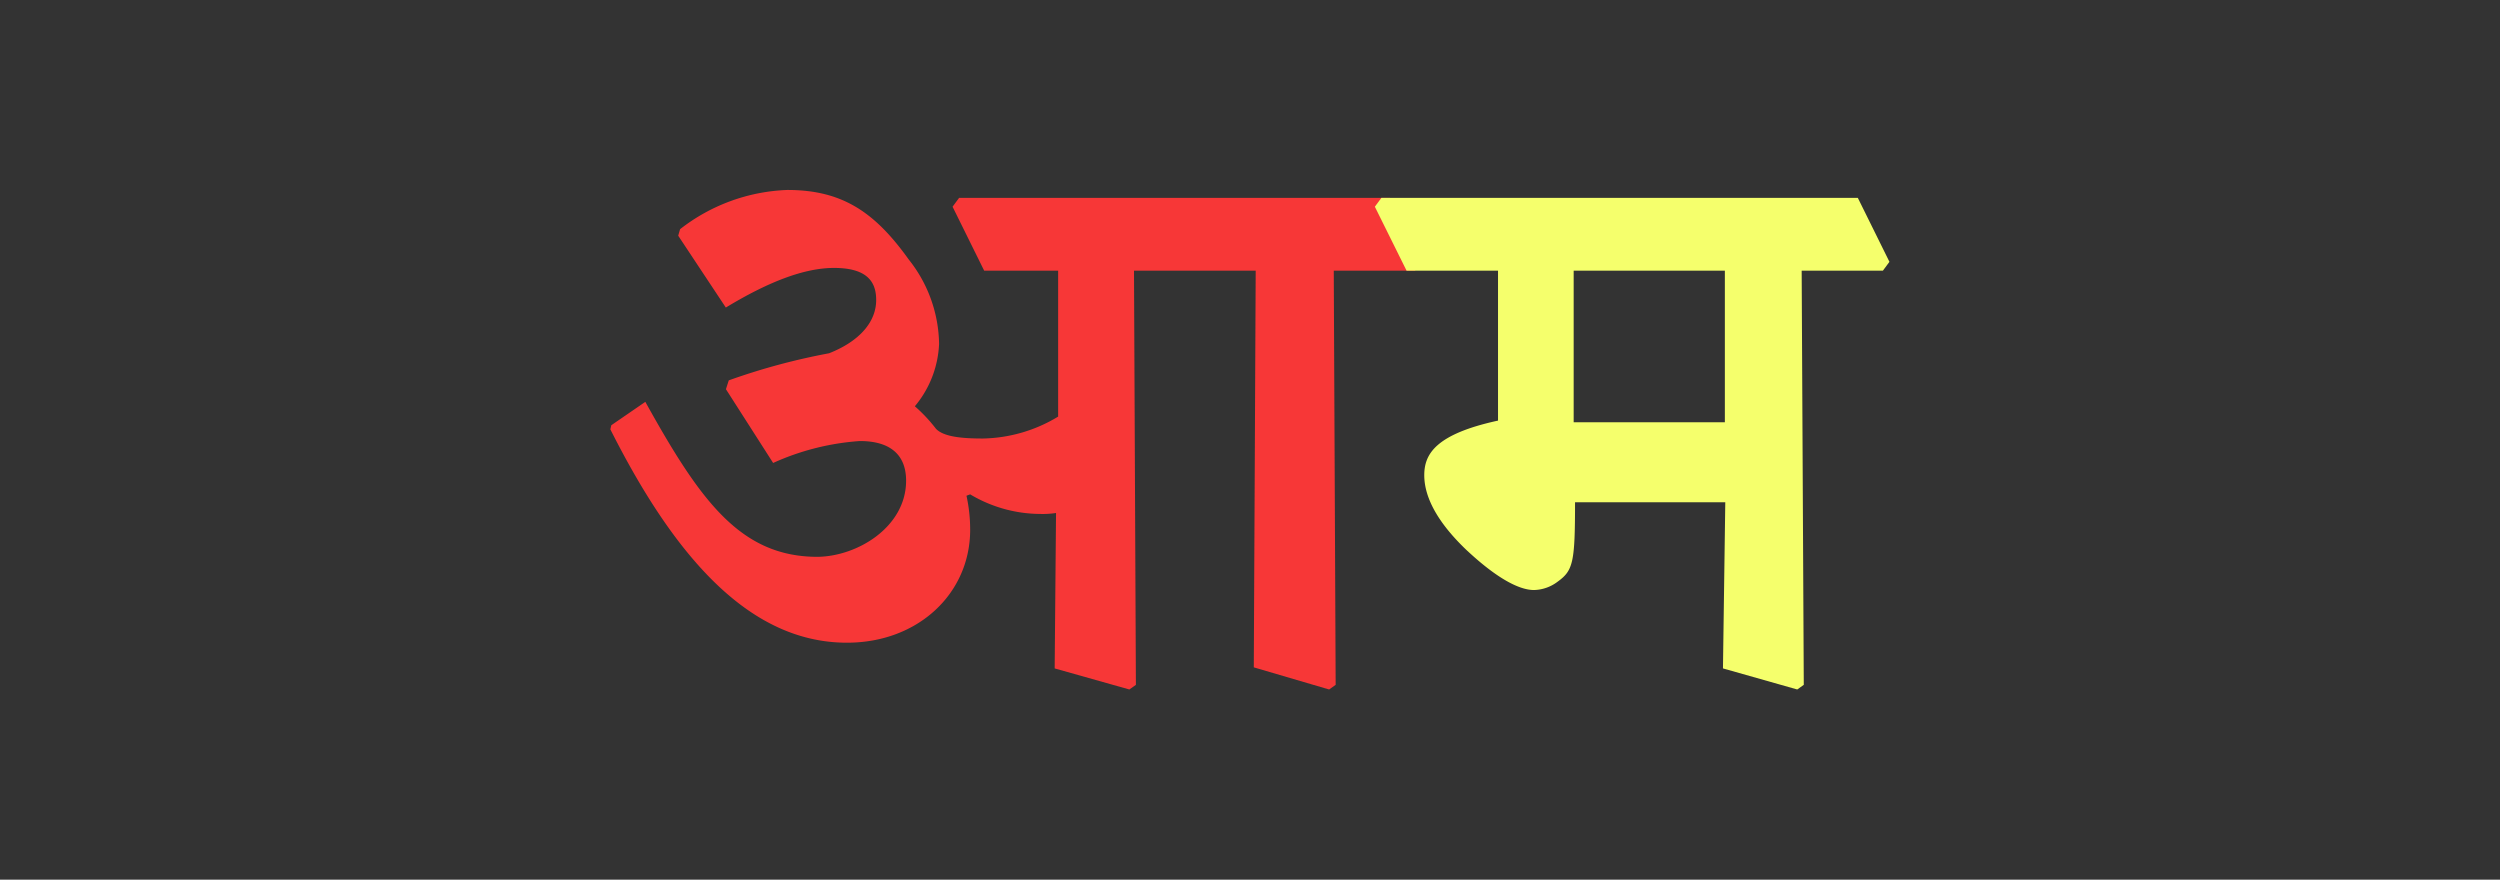 <svg id="Layer_1" data-name="Layer 1" xmlns="http://www.w3.org/2000/svg" width="237.28" height="83.49" viewBox="0 0 237.28 83.49">
  <rect x="0" y="0" width="237.28" height="83.49" fill="#333333" stroke="none"/>
  <defs>
    <style>
      .cls-1 {
        fill: #f73737;
      }

      .cls-2 {
        fill: #f5ff6c;
      }
    </style>
  </defs>
  <g>
    <path class="cls-1" d="M107.81,65l-.62.44-7.09-2,.13-14.75a8.4,8.4,0,0,1-1.5.09,13.08,13.08,0,0,1-6.65-1.86l-.35.13a14.9,14.9,0,0,1,.35,3.24C92.08,56.3,87.17,61,80.39,61c-9,0-16.13-7.67-22.46-20.25l.09-.39,3.23-2.22c5.19,9.35,9,14.71,16.35,14.71C81.41,52.8,86,50,86,45.62c0-2.3-1.33-3.76-4.39-3.76a23.88,23.88,0,0,0-8.23,2.08l-4.48-7,.27-.84a61.87,61.87,0,0,1,9.52-2.57c2.92-1.15,4.47-3,4.47-5.05,0-1.55-.66-3.05-4-3.05-2.83,0-6.24,1.32-10.27,3.76l-4.52-6.82.18-.62a17.55,17.55,0,0,1,10.18-3.72c5.19,0,8.29,2.08,11.52,6.6a13.13,13.13,0,0,1,2.88,8,9.87,9.87,0,0,1-2.3,5.93,14.82,14.82,0,0,1,2,2.13c.75.8,2.61.93,4.47.93a14.22,14.22,0,0,0,7.13-2.08V25.69H93.41l-3-6.07.62-.84h40.89l3,6.07-.62.84h-7.71L126.77,65l-.62.44L119,63.34l.18-37.65H107.63Z"/>
    <path class="cls-2" d="M130.49,19.62l.62-.84h45.22l3,6.07-.62.84H171L171.2,65l-.62.44-7.05-2,.22-15.77H149.49c0,5.72-.18,6.47-1.64,7.53a3.85,3.85,0,0,1-2.26.8c-1.46,0-3.63-1.19-6.46-3.85-2.49-2.39-3.95-4.79-3.95-7.05,0-2,1.07-3.89,7-5.18V25.69H133.5Zm18.87,20.46h14.35V25.69H149.36Z"/>
  </g>
</svg>
